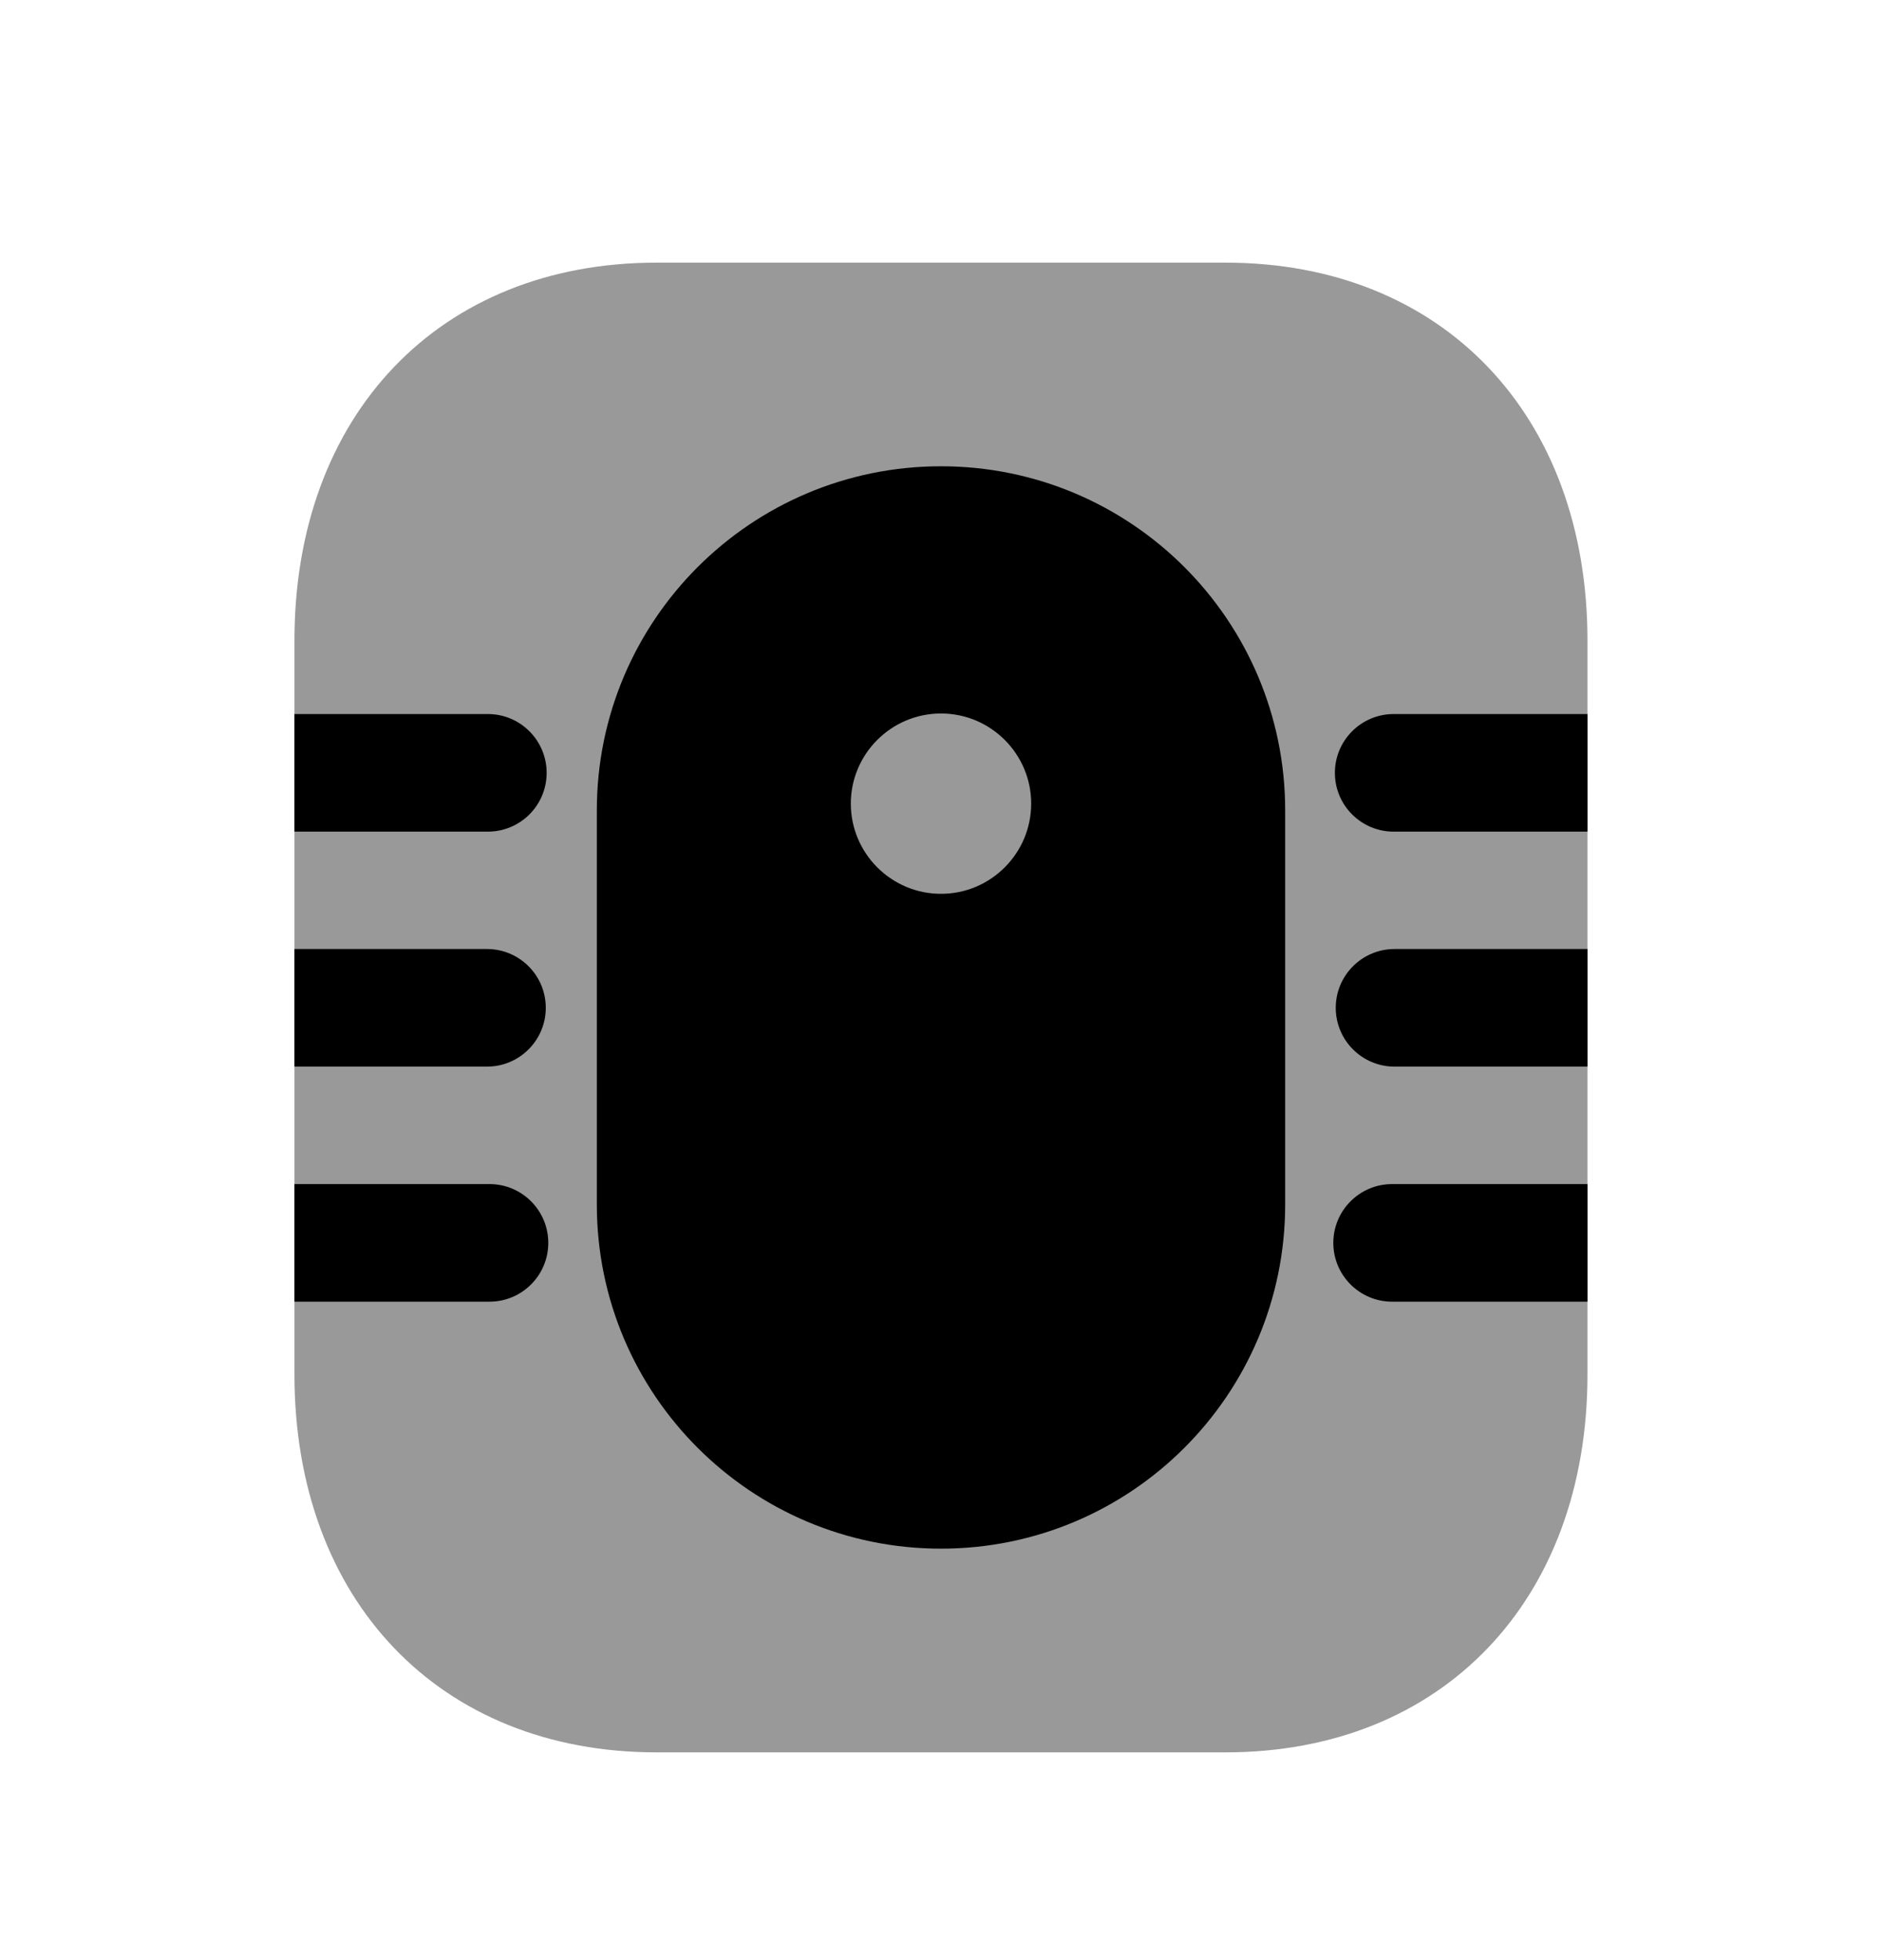 <svg width="24" height="25" viewBox="0 0 24 25" fill="none" xmlns="http://www.w3.org/2000/svg">
<path opacity="0.4" d="M15.629 3.35C18.39 3.35 20.244 5.286 20.244 8.169V17.53C20.244 20.412 18.39 22.35 15.63 22.35H8.371C5.609 22.35 3.755 20.412 3.755 17.53V8.169C3.755 5.286 5.609 3.35 8.371 3.35H15.629Z" fill="black"/>
<path d="M3.755 10.607H6.221C6.635 10.607 6.971 10.272 6.971 9.857C6.971 9.443 6.635 9.107 6.221 9.107H3.755V10.607Z" fill="black"/>
<path d="M3.755 13.604H6.21C6.624 13.604 6.96 13.268 6.96 12.854C6.96 12.44 6.624 12.104 6.21 12.104H3.755V13.604Z" fill="black"/>
<path d="M3.755 16.602H6.242C6.656 16.602 6.992 16.266 6.992 15.852C6.992 15.438 6.656 15.102 6.242 15.102H3.755V16.602Z" fill="black"/>
<path d="M20.244 15.102V16.602H17.753C17.339 16.602 17.003 16.266 17.003 15.852C17.003 15.438 17.339 15.102 17.753 15.102H20.244Z" fill="black"/>
<path d="M20.244 12.104V13.604L17.784 13.604C17.37 13.604 17.034 13.268 17.034 12.854C17.034 12.44 17.37 12.104 17.784 12.104L20.244 12.104Z" fill="black"/>
<path d="M20.244 9.107V10.607H17.773C17.359 10.607 17.023 10.272 17.023 9.857C17.023 9.443 17.359 9.107 17.773 9.107L20.244 9.107Z" fill="black"/>
<path fill-rule="evenodd" clip-rule="evenodd" d="M7.611 10.336C7.611 7.912 9.577 5.947 12 5.947C14.424 5.947 16.389 7.912 16.389 10.336V15.363C16.389 17.786 14.424 19.752 12 19.752C9.577 19.752 7.611 17.786 7.611 15.363V10.336ZM12 9.1C11.366 9.1 10.85 9.616 10.85 10.249C10.85 10.884 11.366 11.4 12 11.4C12.634 11.4 13.15 10.884 13.15 10.249C13.15 9.616 12.634 9.1 12 9.1Z" fill="black"/>
</svg>
